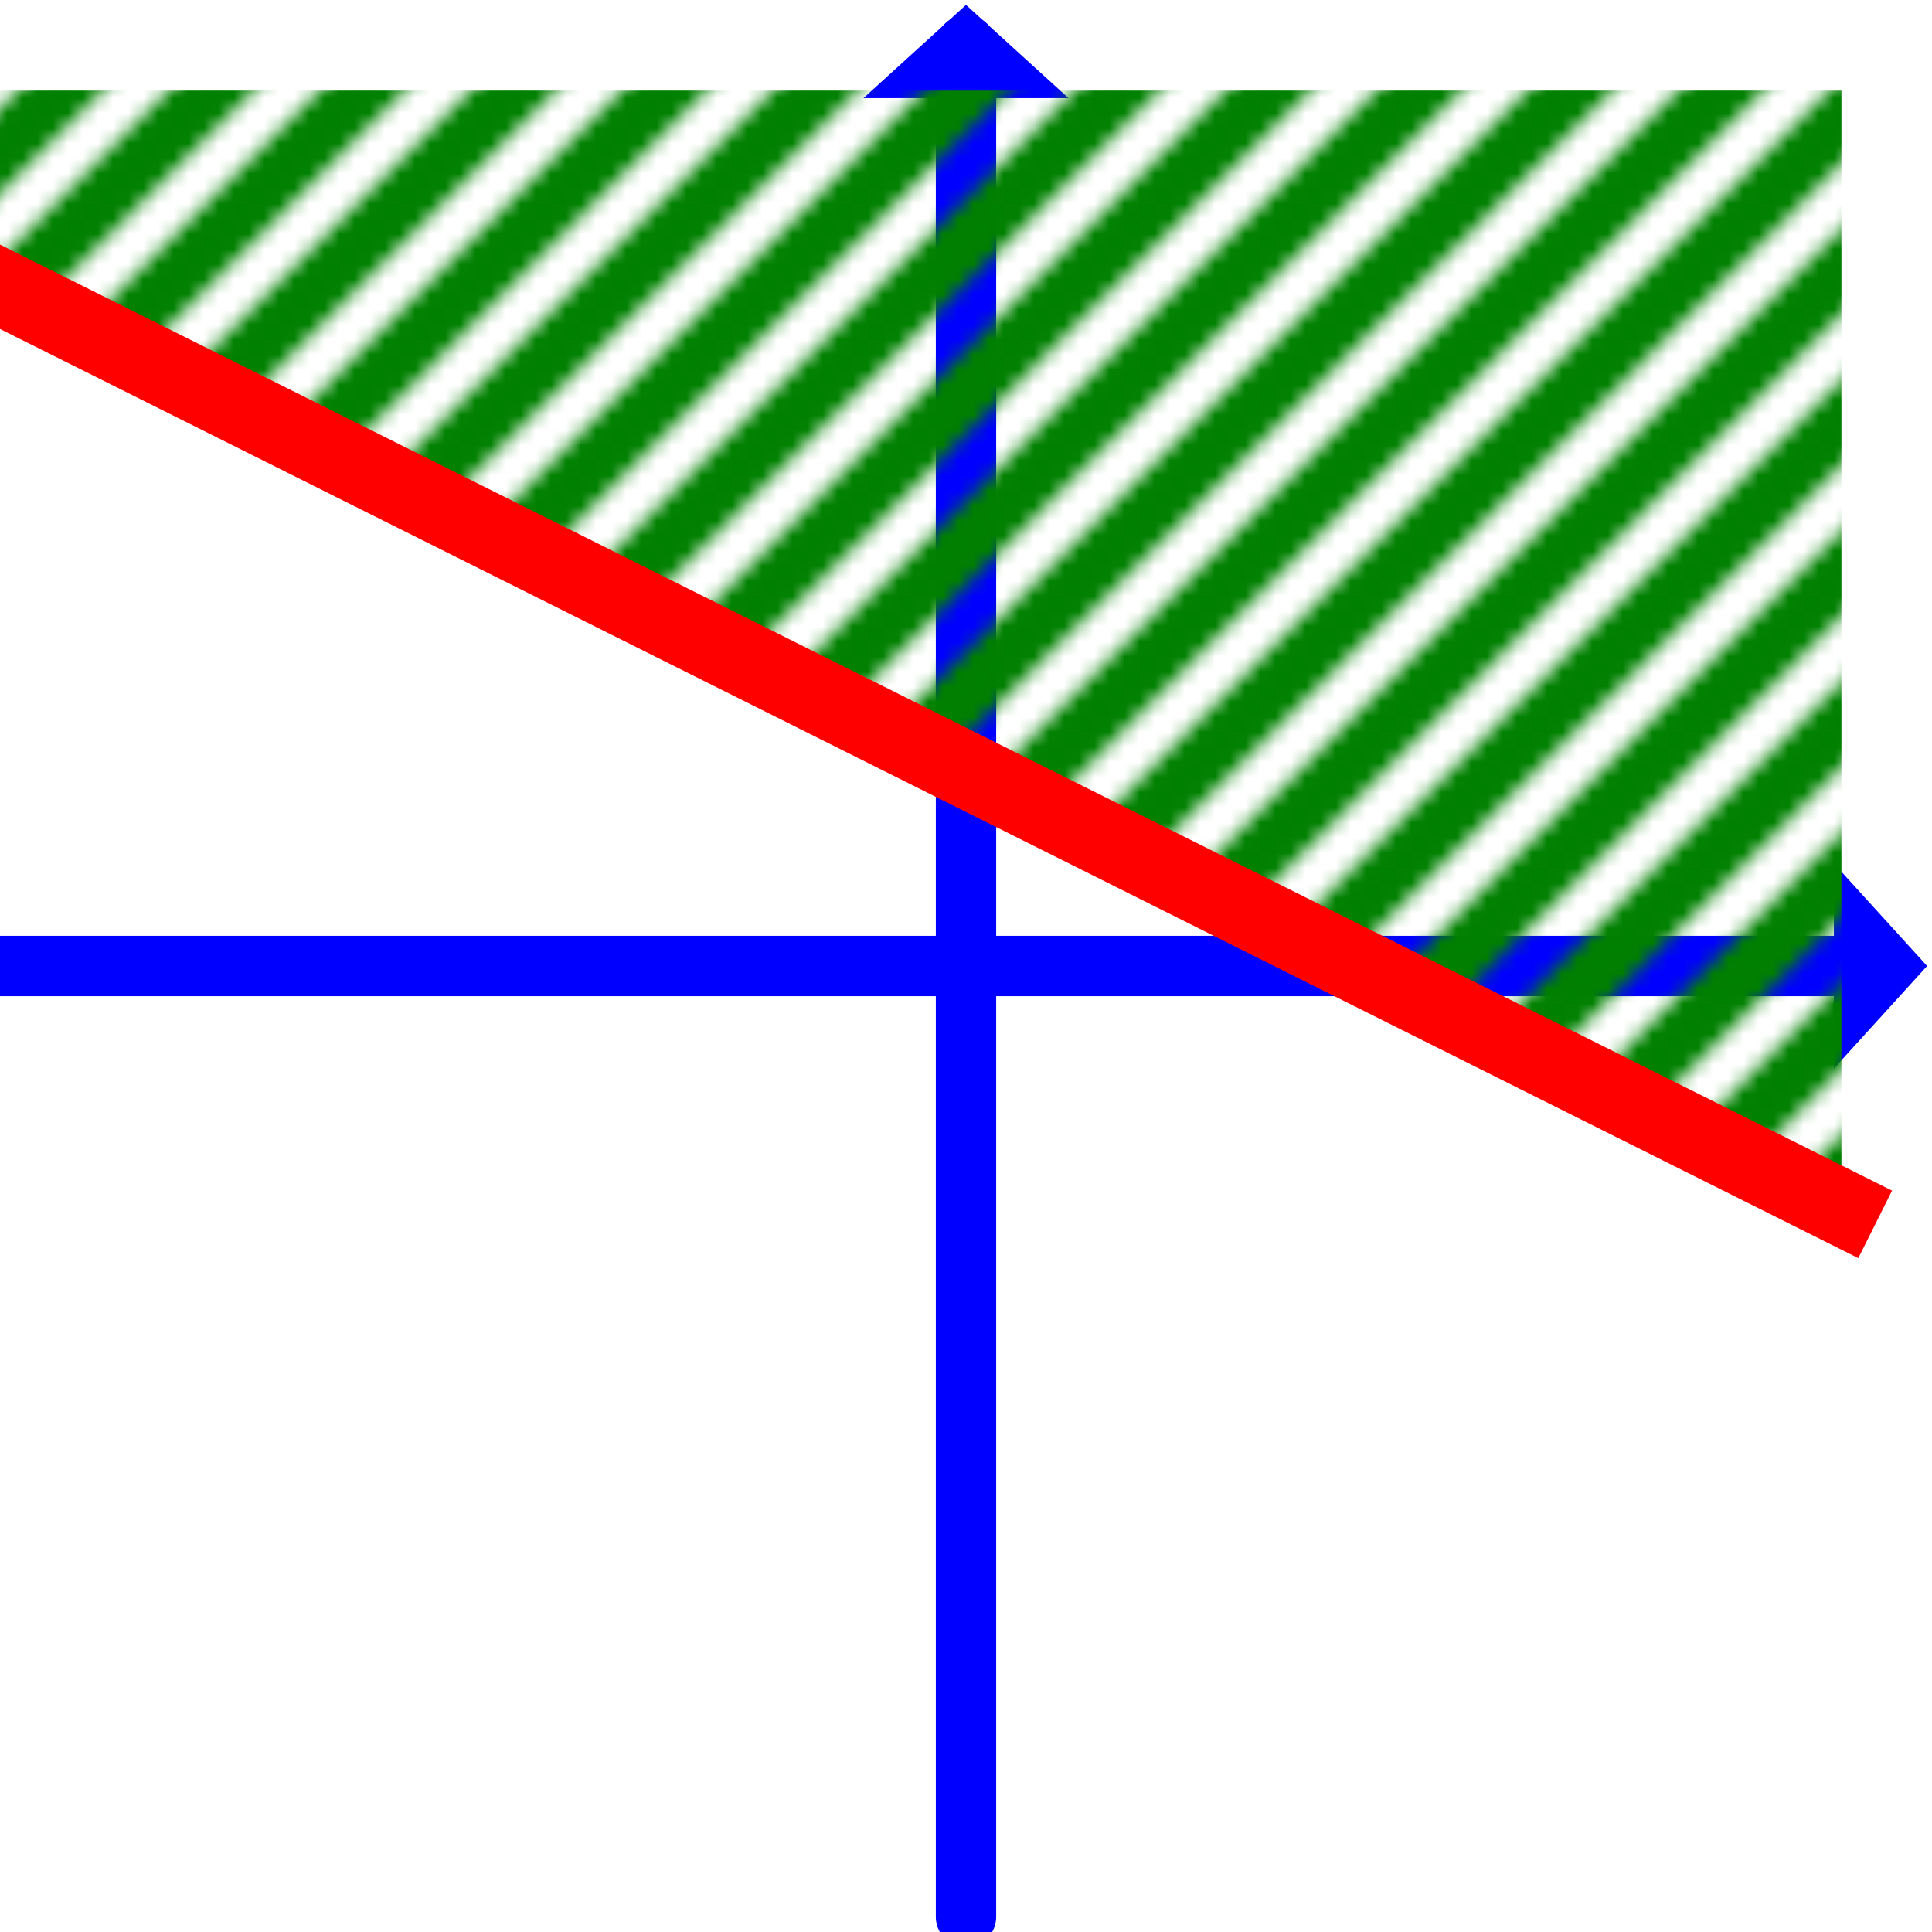 <?xml version="1.0" encoding="UTF-8" standalone="no"?>
<svg
   xmlns:dc="http://purl.org/dc/elements/1.1/"
   xmlns:cc="http://creativecommons.org/ns#"
   xmlns:rdf="http://www.w3.org/1999/02/22-rdf-syntax-ns#"
   xmlns:svg="http://www.w3.org/2000/svg"
   xmlns="http://www.w3.org/2000/svg"
   xmlns:sodipodi="http://sodipodi.sourceforge.net/DTD/sodipodi-0.dtd"
   xmlns:inkscape="http://www.inkscape.org/namespaces/inkscape"
   width="128px"
   height="128px"
   viewBox="0 0 128 128"
   version="1.1"
   id="svg14292"
   sodipodi:docname="ShadingAbove.svg"
   inkscape:version="0.92.2 5c3e80d, 2017-08-06"
   inkscape:export-filename="/Users/IvanJohansen/Projects/Graph/Images/Shading/ShadingAbove.png"
   inkscape:export-xdpi="96"
   inkscape:export-ydpi="96">
  <defs
     id="defs14296">
    <defs
       id="defs14150">
      <pattern
         id="diagonalHatch"
         patternUnits="userSpaceOnUse"
         width="10"
         height="10">
        <path
           d="M-2,2 l4,-4            M0,10 l10,-10            M8,12 l4,-4"
           style="stroke:#008000; stroke-width:4"
           id="path3772" />
      </pattern>
    </defs>
  </defs>
  <sodipodi:namedview
     pagecolor="#ffffff"
     bordercolor="#666666"
     borderopacity="1"
     objecttolerance="10"
     gridtolerance="10"
     guidetolerance="10"
     inkscape:pageopacity="0"
     inkscape:pageshadow="2"
     inkscape:window-width="1431"
     inkscape:window-height="786"
     id="namedview14294"
     showgrid="false"
     inkscape:zoom="4"
     inkscape:cx="57.675"
     inkscape:cy="64"
     inkscape:window-x="2"
     inkscape:window-y="1"
     inkscape:window-maximized="0"
     inkscape:current-layer="svg14292" />
  <line
     style="stroke:#0000ff;stroke-width:4;stroke-linecap:round;stroke-linejoin:round;stroke-miterlimit:4;stroke-dasharray:none"
     id="line14139"
     y2="64"
     x2="123"
     y1="64"
     x1="0"
     inkscape:label="x-axis" />
  <path
     style="fill:#0000ff;stroke:#0000ff;stroke-width:1;stroke-linecap:round;stroke-linejoin:miter"
     d="m 127,64 -5,5.5 v -11 z"
     id="polygon14141"
     inkscape:connector-curvature="0"
     sodipodi:nodetypes="cccc"
     inkscape:label="right arrow" />
  <line
     style="stroke:#0000ff;stroke-width:4;stroke-linecap:round;stroke-linejoin:round;stroke-miterlimit:4;stroke-dasharray:none"
     id="line14143"
     y2="127"
     x2="64"
     y1="3"
     x1="64"
     inkscape:label="y-axis" />
  <path
     style="fill:#0000ff;stroke:#0000ff;stroke-width:1;stroke-linecap:round;stroke-linejoin:miter"
     d="m 64,1 5.5,5 h -11 z"
     id="polygon14145"
     inkscape:connector-curvature="0"
     sodipodi:nodetypes="cccc"
     inkscape:label="top arrow" />
  <path
     style="fill:url(#diagonalHatch);fill-opacity:1;fill-rule:evenodd;stroke:none;stroke-width:1px;stroke-linecap:butt;stroke-linejoin:miter;stroke-opacity:1"
     d="M 0,6 V 19 L 122,80 V 6 Z"
     id="path5495"
     inkscape:connector-curvature="0"
     sodipodi:nodetypes="ccccc"
     inkscape:label="shading" />
  <path
     style="fill:none;stroke:#ff0000;stroke-width:5;stroke-linecap:square;stroke-linejoin:round;stroke-miterlimit:4;stroke-dasharray:none"
     d="M 0,19 122,80"
     id="polyline14288"
     inkscape:connector-curvature="0"
     sodipodi:nodetypes="cc" />
</svg>
